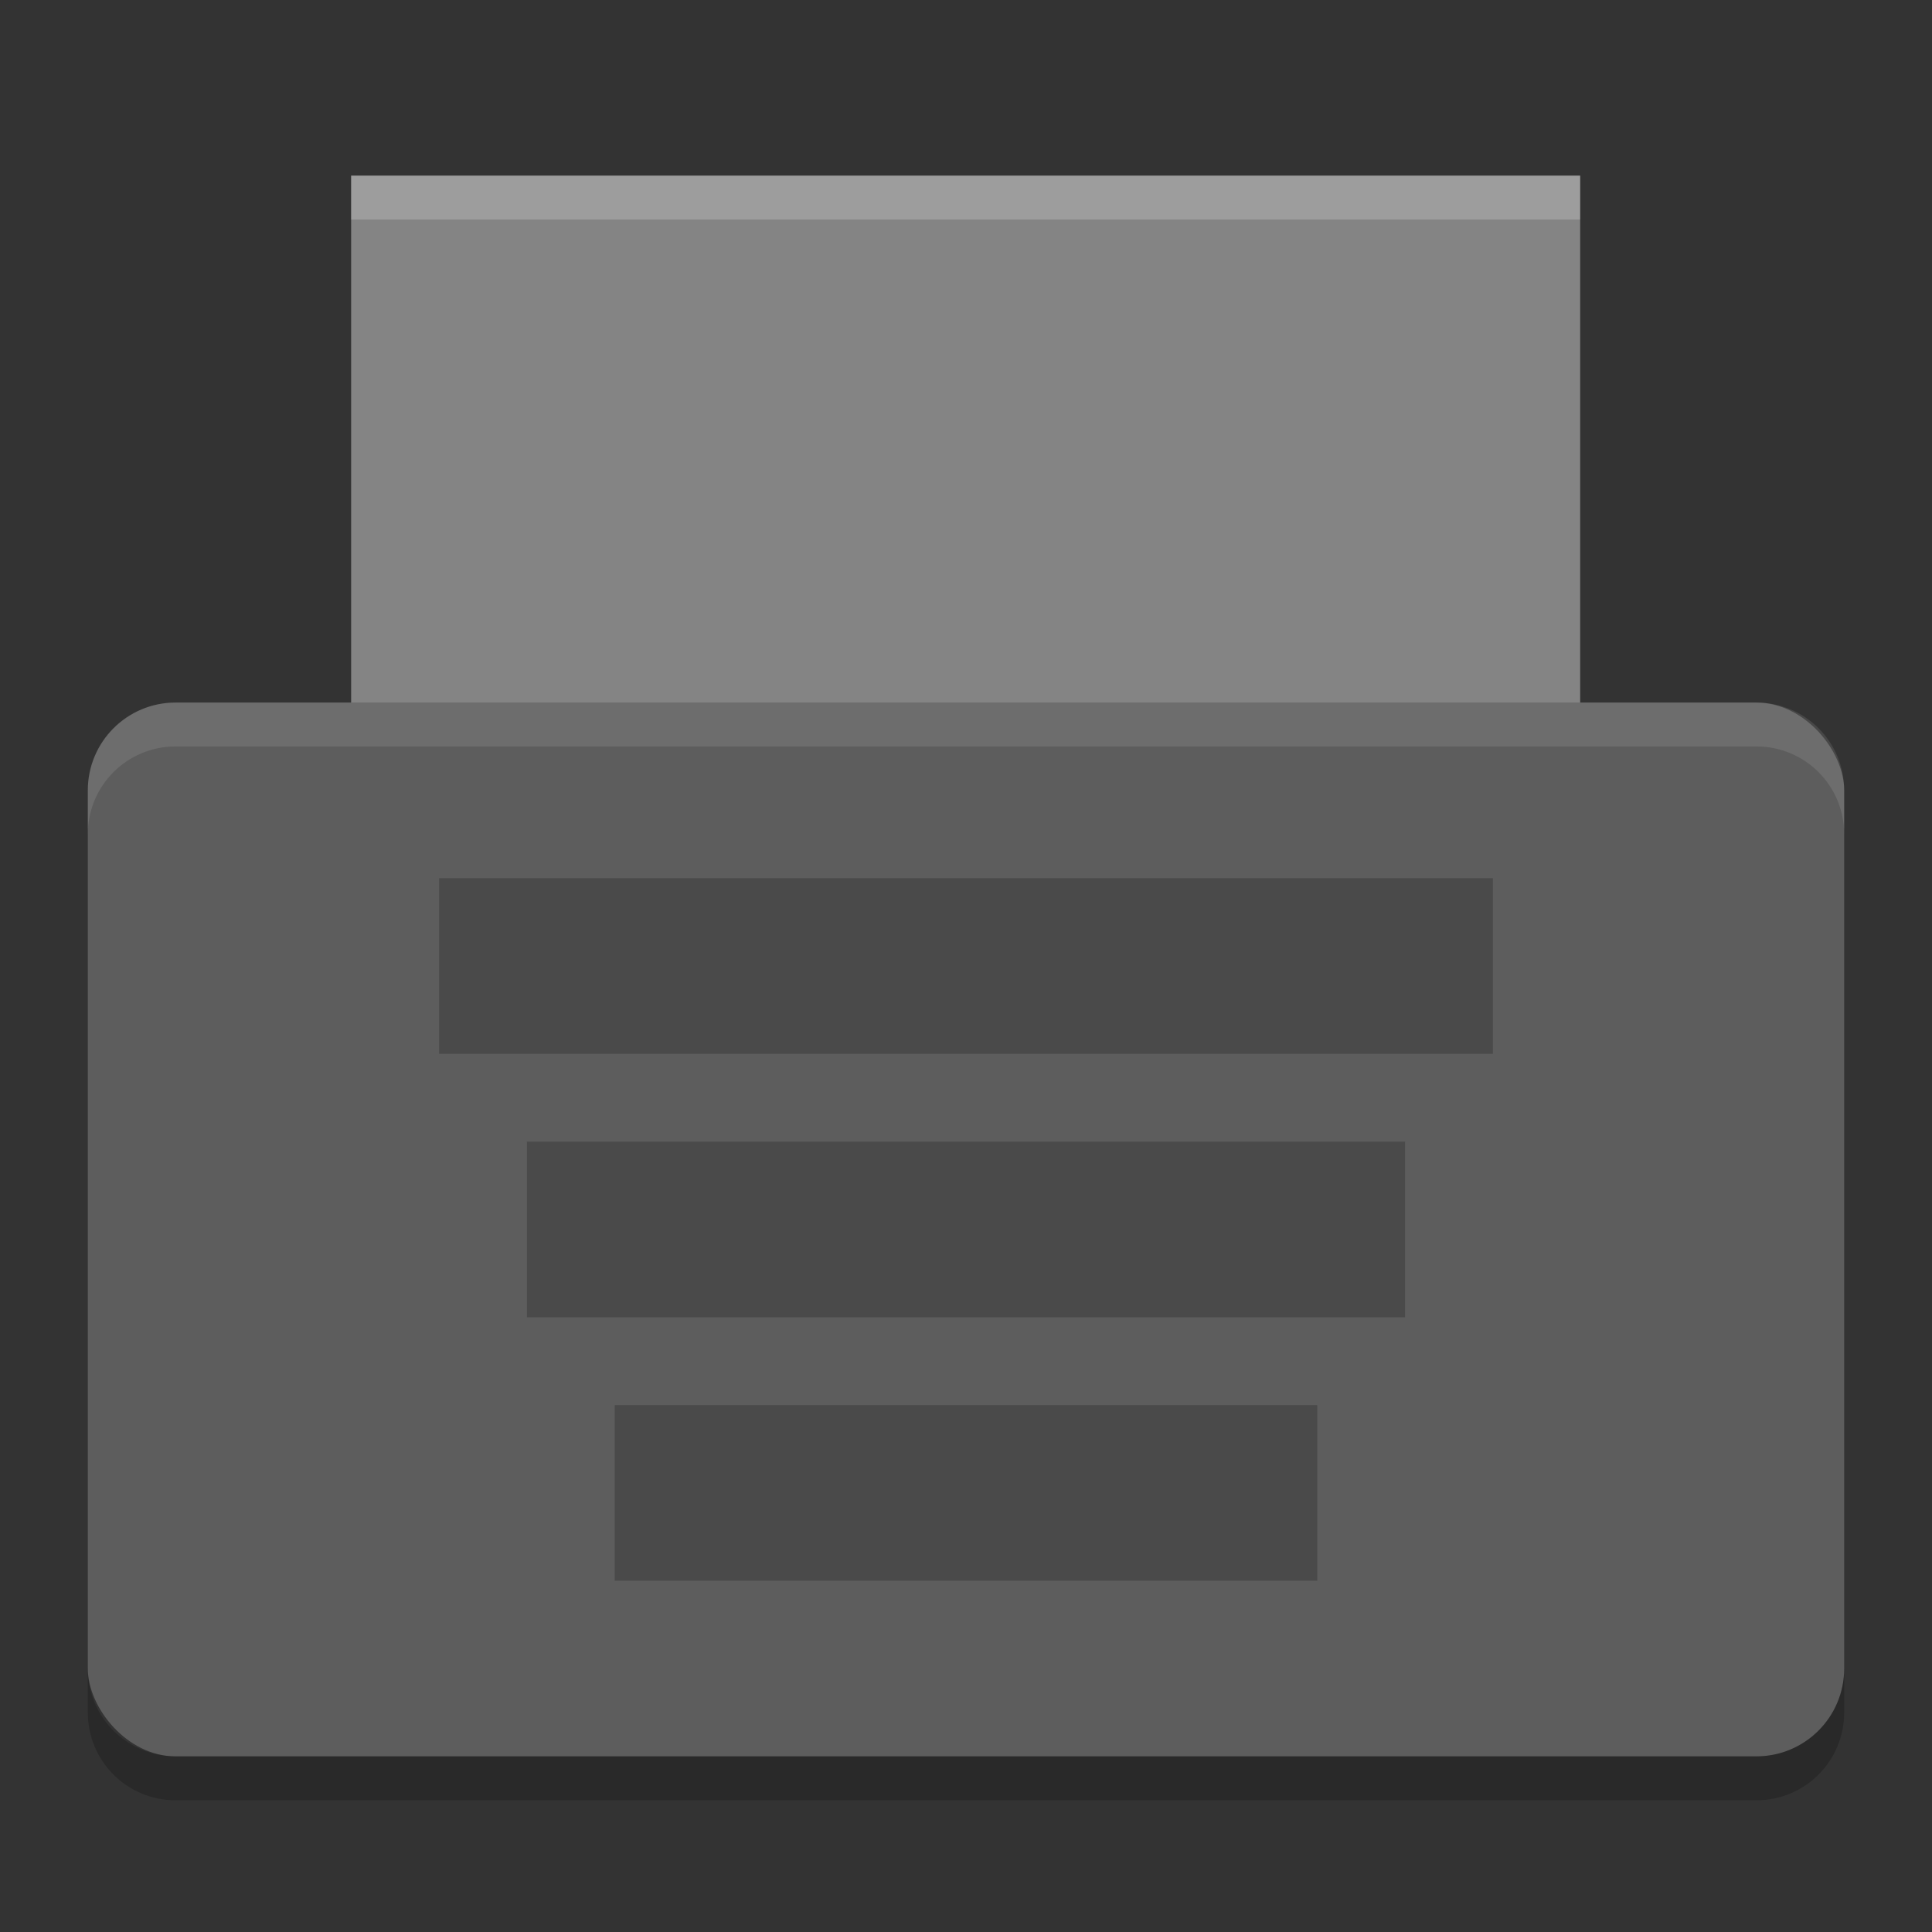 <?xml version="1.0" encoding="UTF-8" standalone="no"?>
<svg id="svg2817" xmlns:rdf="http://www.w3.org/1999/02/22-rdf-syntax-ns#" xmlns="http://www.w3.org/2000/svg" height="22" width="22" version="1.0" xmlns:cc="http://creativecommons.org/ns#" xmlns:dc="http://purl.org/dc/elements/1.1/">
    <rect width="100%" height="100%" fill="#333333" stroke="none"/>
    <g id="g4360" transform="matrix(.933 0 0 1 -.2 -1)">
        <path id="rect4451" fill="#848484" d="m4.5 3h15v7h-15z"/>
        <path id="path4364" opacity=".2" d="m4.5 3v0.5h15v-0.5h-15z" fill="#fff"/>
    </g>
    <rect id="rect4351" rx="1" ry="1" height="12" width="20" y="8" x="1" fill="#5d5d5d"/>
    <rect id="rect4353" opacity=".2" height="2" width="12" y="10" x="5"/>
    <rect id="rect4355" opacity=".2" height="2" width="10" y="13" x="6"/>
    <rect id="rect4357" opacity=".2" height="2" width="8" y="16" x="7"/>
    <path id="rect4369" opacity=".1" d="m2 8c-0.554 0-1 0.446-1 1v0.5c0-0.554 0.446-1 1-1h18c0.554 0 1 0.446 1 1v-0.5c0-0.554-0.446-1-1-1h-18z" fill="#fff"/>
    <path id="rect4374" opacity=".2" d="m1 19v0.5c0 0.554 0.446 1 1 1h18c0.554 0 1-0.446 1-1v-0.5c0 0.554-0.446 1-1 1h-18c-0.554 0-1-0.446-1-1z"/>
</svg>
